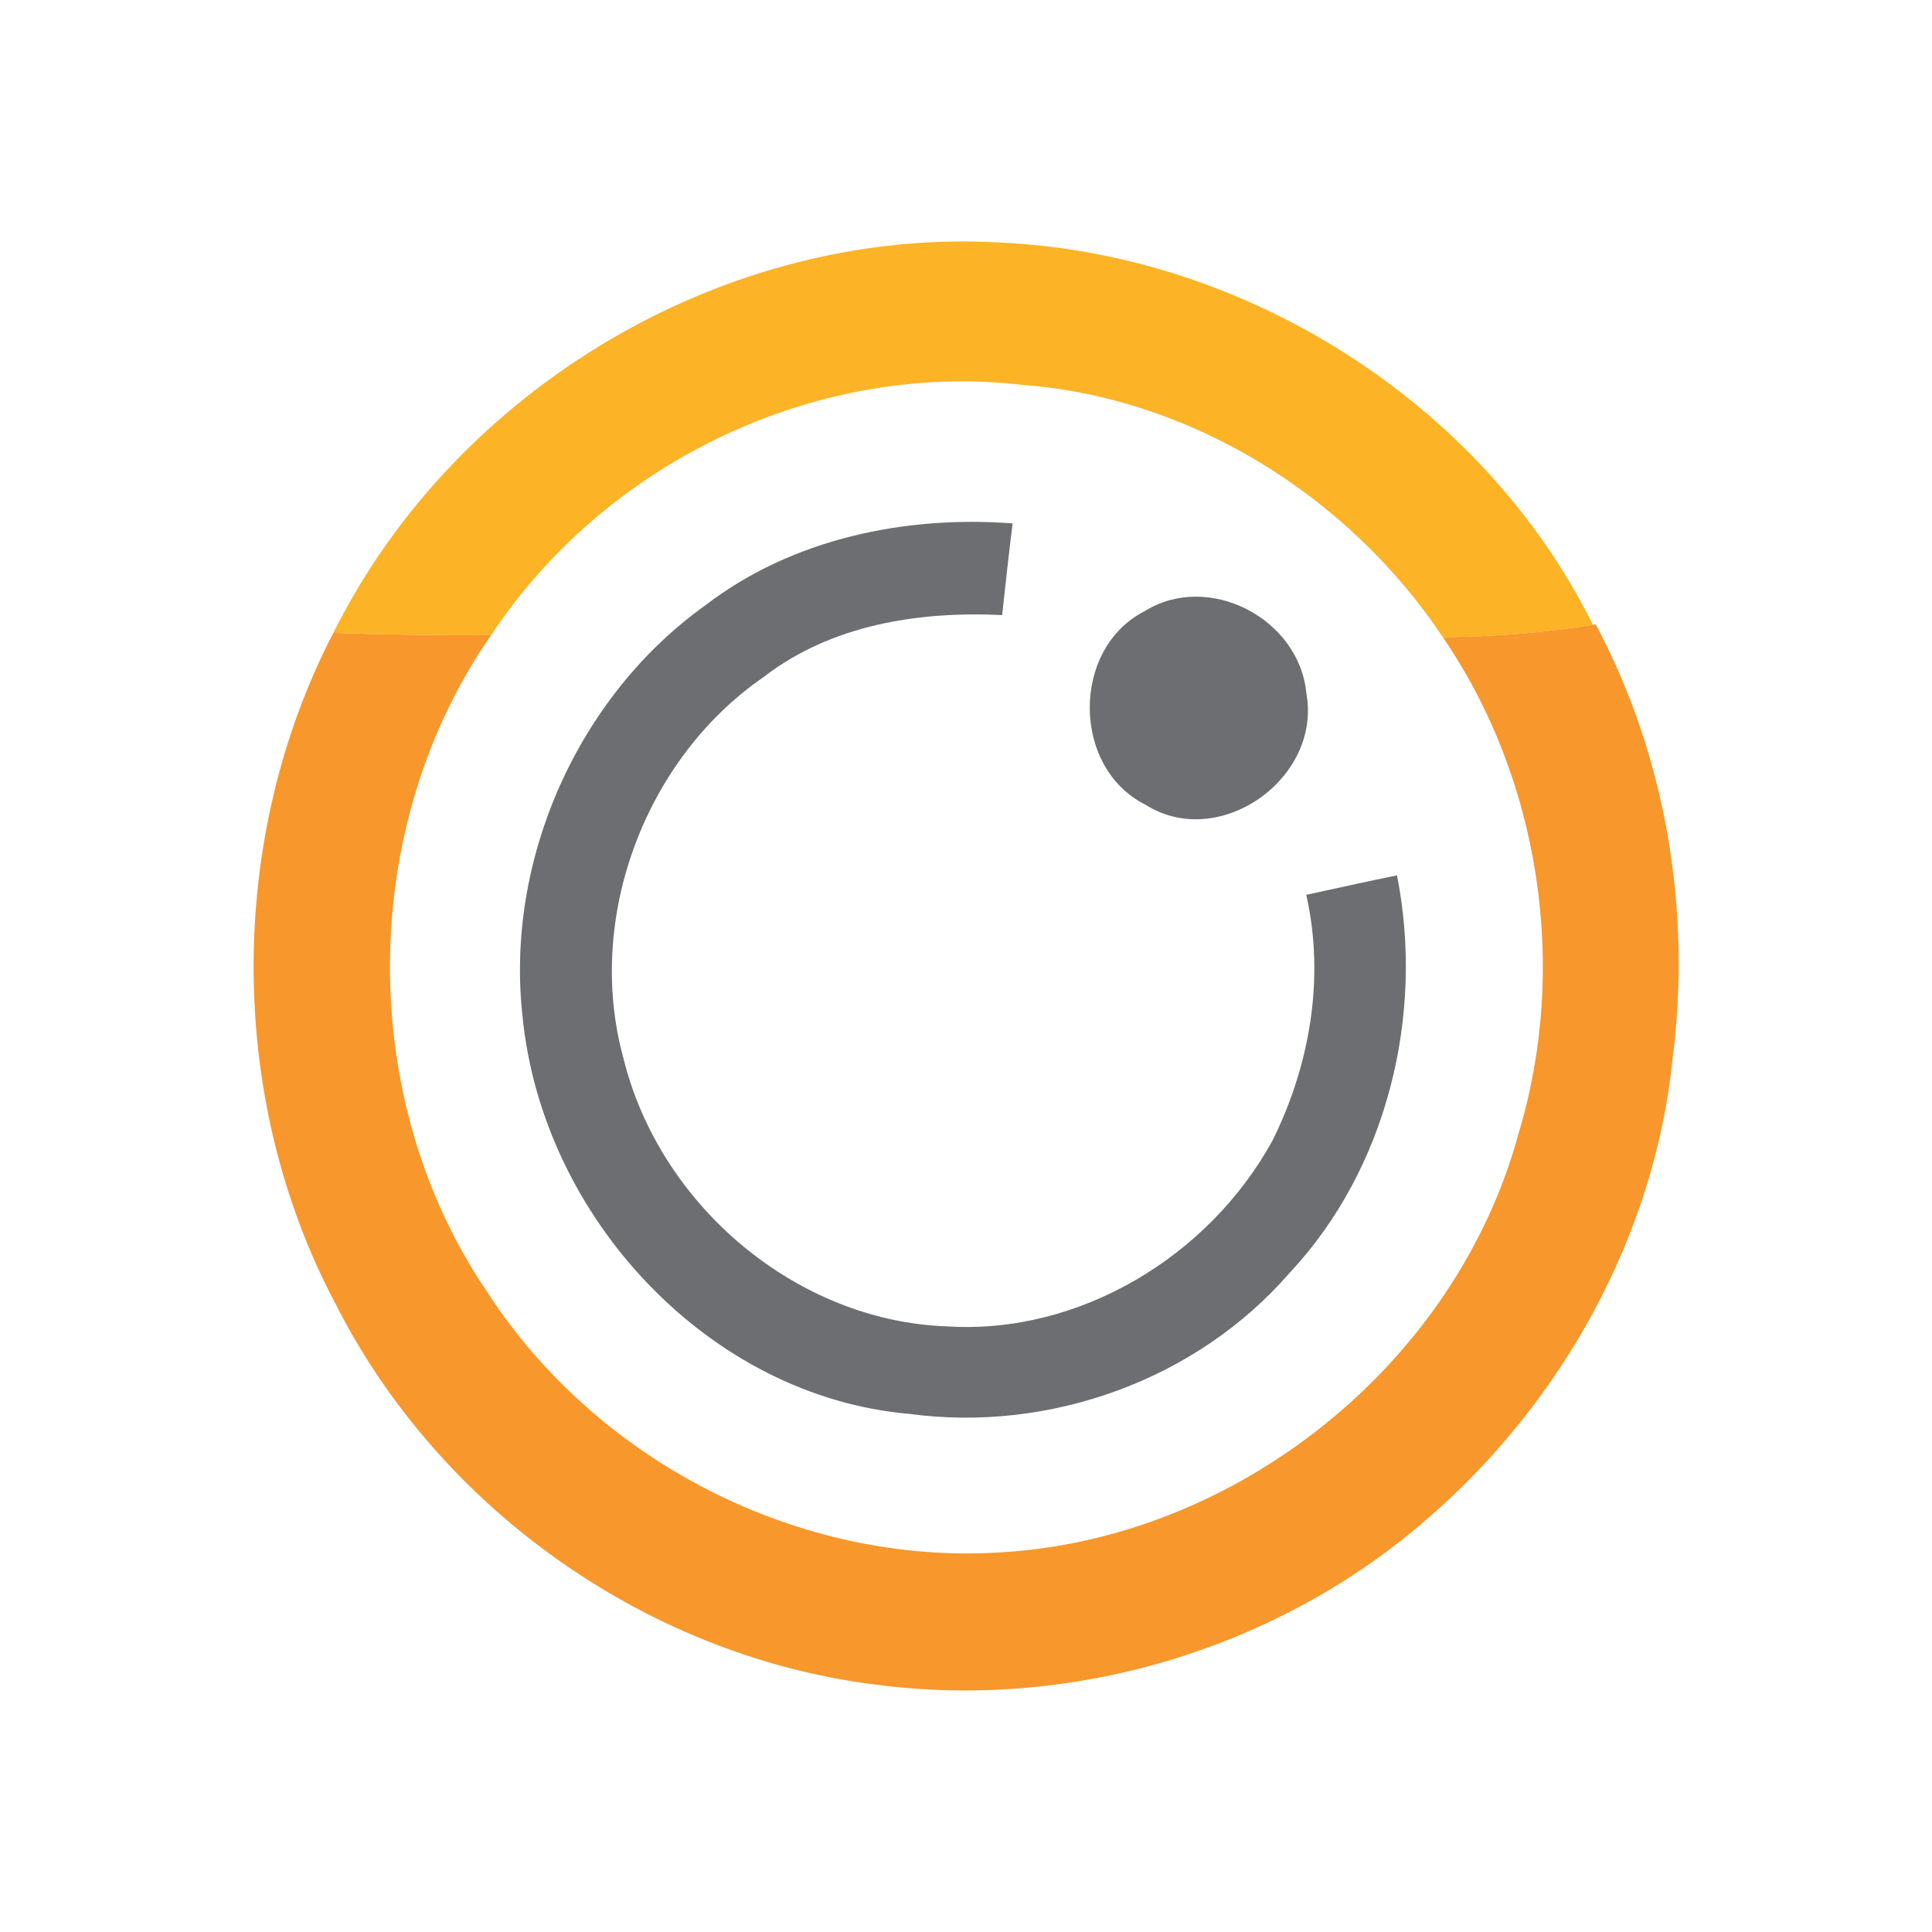 <svg width="24" height="24" viewBox="0 0 24 24" fill="none" xmlns="http://www.w3.org/2000/svg">
<path d="M4.141 7.862C5.667 4.8 9.039 2.817 12.418 3.013C15.457 3.147 18.414 4.993 19.788 7.762C19.17 7.862 18.547 7.91 17.923 7.915C16.753 6.16 14.791 4.937 12.699 4.781C10.152 4.484 7.526 5.733 6.101 7.89C5.448 7.894 4.794 7.884 4.141 7.862Z" fill="#FCB326"/>
<path d="M8.76 7.521C9.839 6.691 11.248 6.401 12.579 6.502C12.532 6.882 12.49 7.262 12.449 7.641C11.419 7.59 10.325 7.76 9.487 8.41C8.021 9.417 7.268 11.397 7.742 13.136C8.191 14.976 9.896 16.413 11.768 16.477C13.405 16.58 15.017 15.61 15.807 14.169C16.273 13.232 16.46 12.148 16.227 11.116C16.602 11.034 16.977 10.951 17.354 10.874C17.698 12.608 17.231 14.518 16.023 15.809C14.861 17.149 13.032 17.797 11.297 17.564C8.809 17.349 6.74 15.127 6.492 12.634C6.271 10.683 7.181 8.65 8.76 7.521Z" fill="#6D6E71"/>
<path d="M14.218 7.593C15.008 7.097 16.139 7.68 16.228 8.611C16.423 9.674 15.139 10.575 14.229 9.996C13.312 9.539 13.305 8.058 14.218 7.593Z" fill="#6D6E71"/>
<path d="M4.141 7.862C4.794 7.884 5.448 7.894 6.101 7.89C4.447 10.261 4.421 13.657 6.051 16.047C7.415 18.161 9.93 19.438 12.412 19.285C15.352 19.123 18.089 16.959 18.869 14.064C19.484 12.012 19.131 9.678 17.923 7.915C18.547 7.91 19.17 7.862 19.788 7.762L19.823 7.757C20.695 9.394 21.015 11.313 20.777 13.155C20.551 15.364 19.392 17.431 17.736 18.862C15.894 20.471 13.371 21.233 10.96 20.937C8.108 20.611 5.474 18.784 4.163 16.187C2.817 13.646 2.816 10.414 4.141 7.862Z" fill="#F8972B"/>
</svg>
